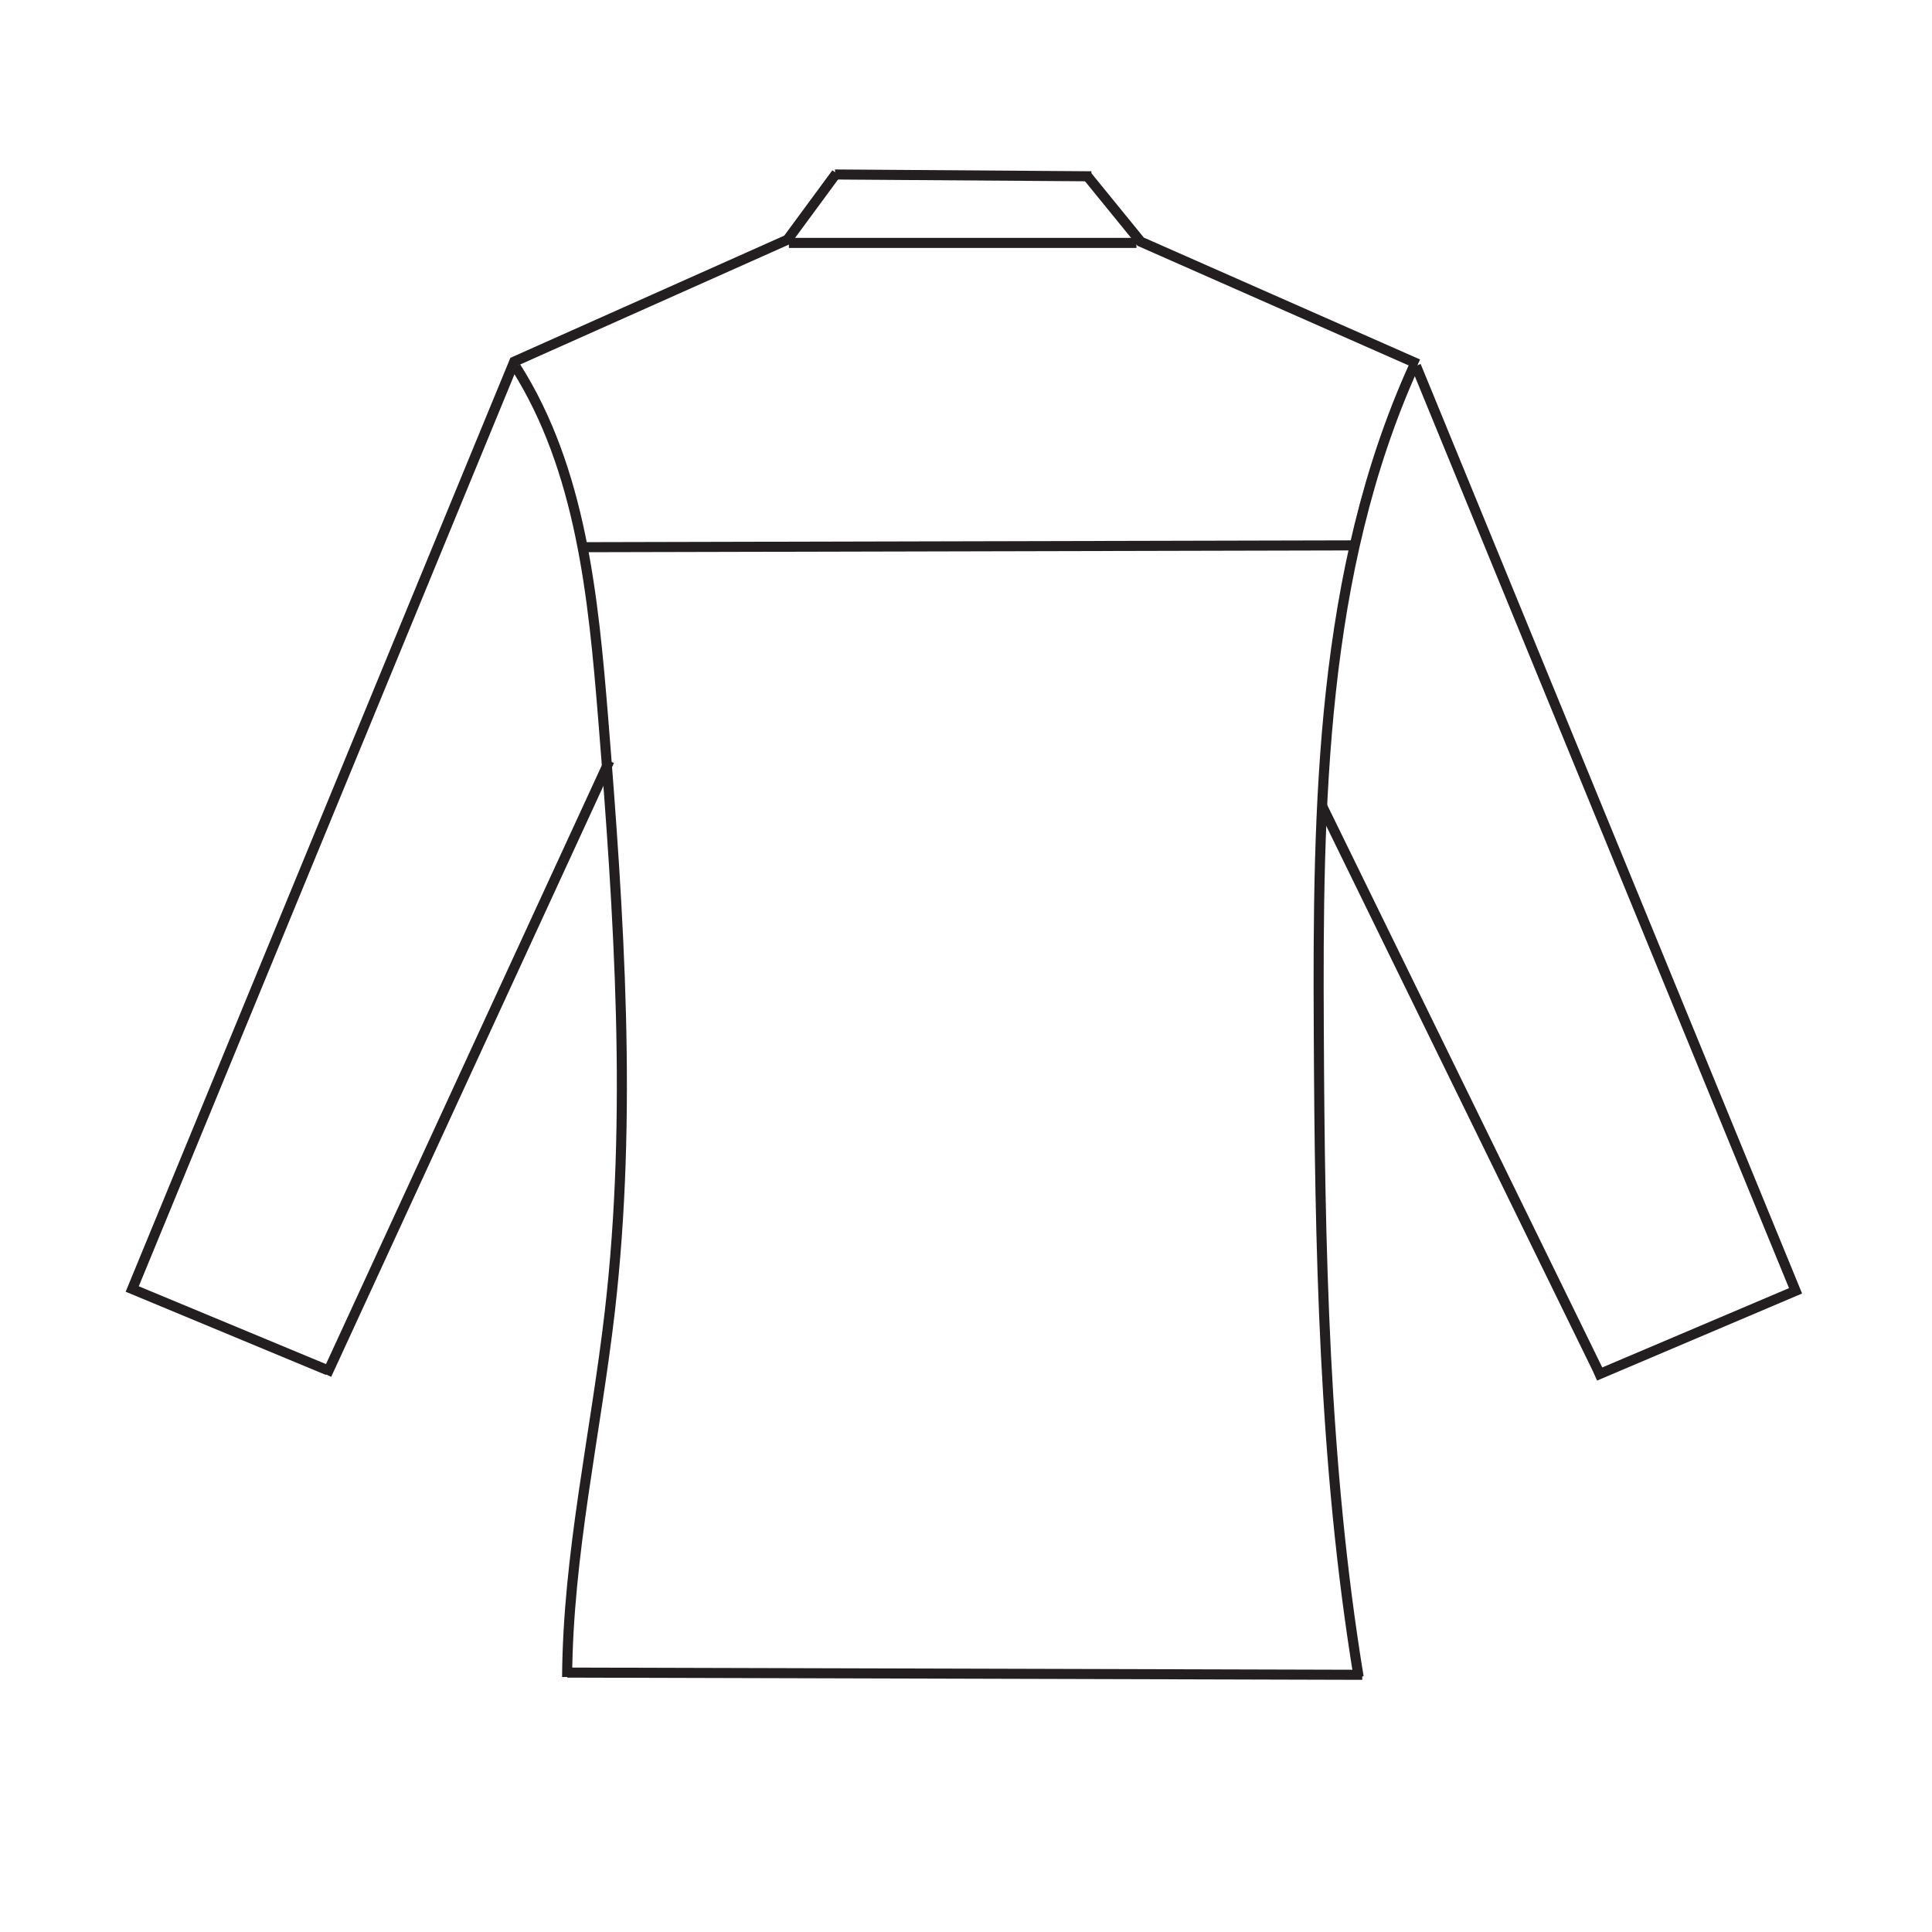 <?xml version="1.0" encoding="UTF-8"?>
<svg id="Layer_12" data-name="Layer 12" xmlns="http://www.w3.org/2000/svg" viewBox="0 0 96 96">
  <defs>
    <style>
      .cls-1 {
        fill: none;
        stroke: #231f20;
        stroke-miterlimit: 10;
        stroke-width: .5px;
      }
    </style>
  </defs>
  <line class="cls-1" x1="41.49" y1="8.67" x2="54.23" y2="8.76"/>
  <polyline class="cls-1" points="53.96 8.67 56.68 12.01 70.46 18.09"/>
  <polyline class="cls-1" points="70.36 18.18 89.22 64.14 79.26 68.37"/>
  <path class="cls-1" d="m70.24,18.22c-4.61,10.2-4.77,21.78-4.71,32.98.05,10.74.24,21.53,1.98,32.13"/>
  <line class="cls-1" x1="65.7" y1="40.06" x2="79.52" y2="68.32"/>
  <polyline class="cls-1" points="41.56 8.61 39.13 11.91 25.46 18.01"/>
  <polyline class="cls-1" points="25.59 17.88 6.57 64.05 16.29 68.09"/>
  <path class="cls-1" d="m25.63,18.23c3.24,5.11,3.85,11.41,4.34,17.45.79,9.82,1.46,19.72.33,29.5-.7,6.06-2.08,12.05-2.12,18.15"/>
  <line class="cls-1" x1="30.28" y1="37.81" x2="16.23" y2="68.31"/>
  <line class="cls-1" x1="28.19" y1="83.11" x2="67.69" y2="83.22"/>
  <line class="cls-1" x1="28.85" y1="27.19" x2="67.18" y2="27.1"/>
  <line class="cls-1" x1="39.2" y1="12.07" x2="56.47" y2="12.07"/>
</svg>